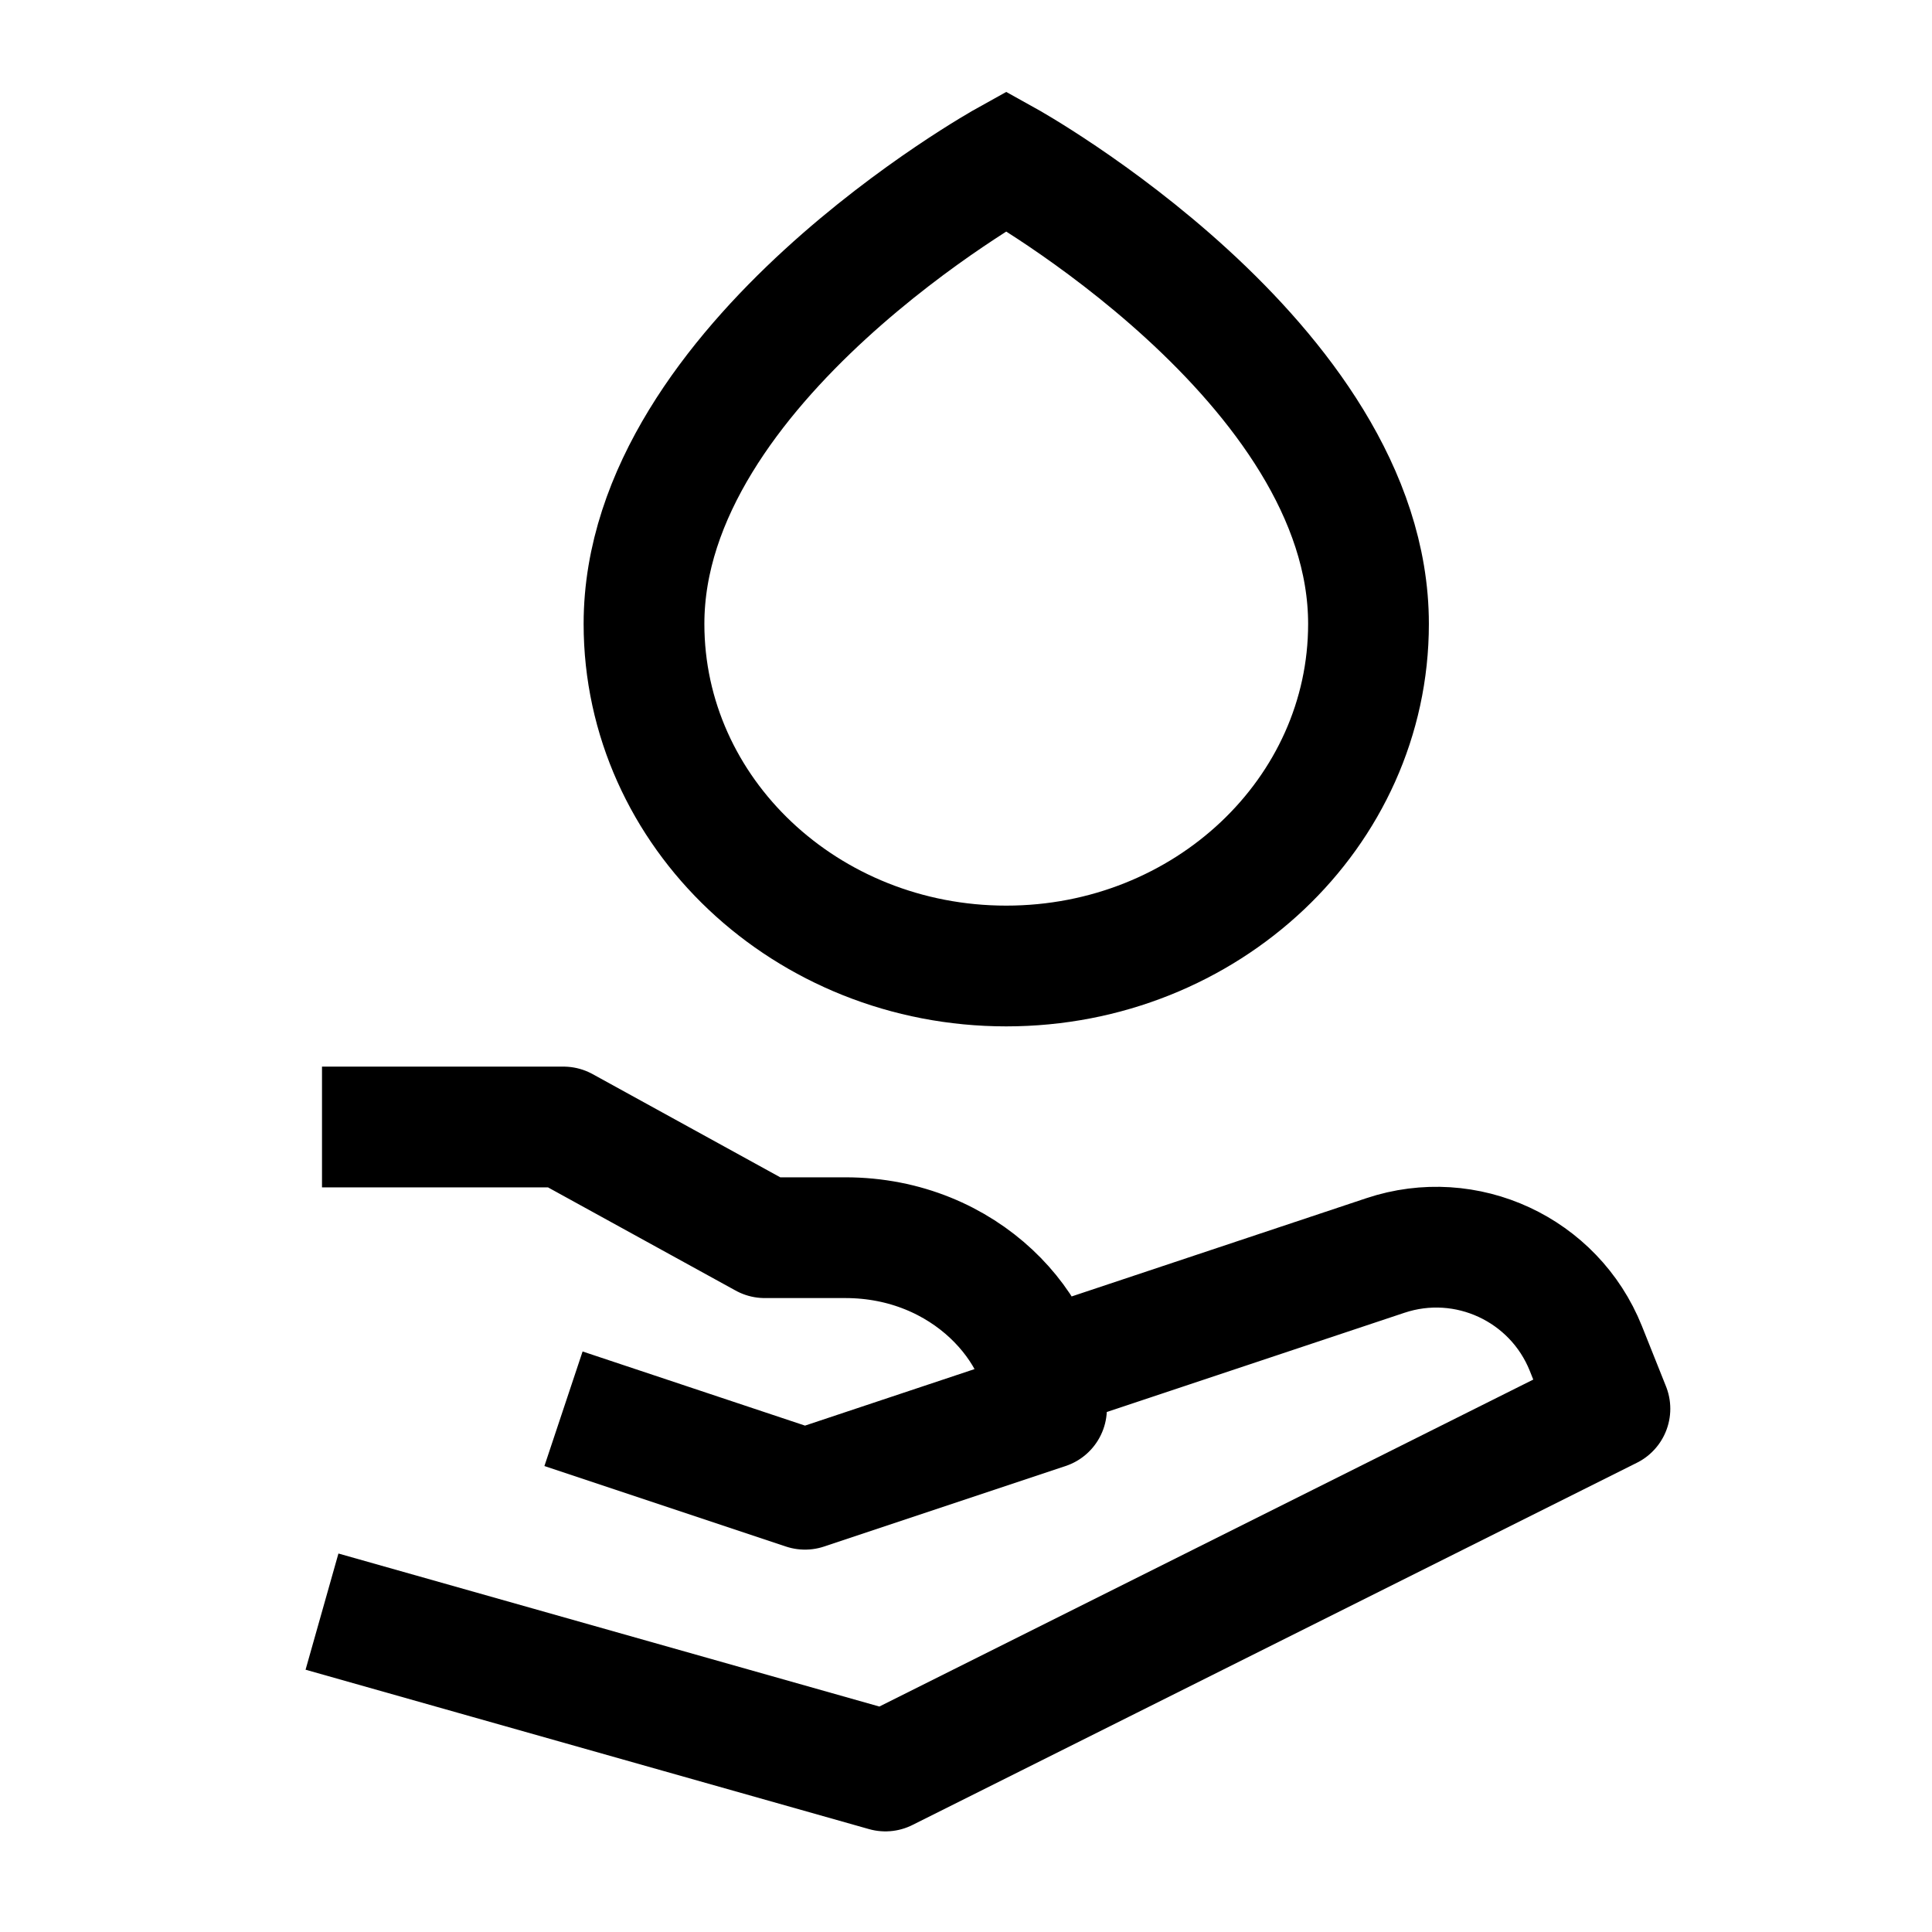 <svg width="24" height="24" viewBox="0 0 24 24" fill="none" xmlns="http://www.w3.org/2000/svg">
    <path d="M12.5 2C12.5 2 17 4.5 17 7.75C17 10.097 14.985 12 12.5 12C10.015 12 8 10.097 8 7.75C8 4.5 12.5 2 12.5 2Z" stroke="currentColor" stroke-width="1.5"/>
    <path d="M4 14H7L9.5 15.375H10.5C12 15.375 13 16.524 13 17.5L10 18.5L7 17.5M12.999 17L17.21 15.596C18.215 15.261 19.306 15.768 19.7 16.751L19.999 17.5L10.999 22L4 20.02" stroke="currentColor" stroke-width="1.5" stroke-linejoin="round"/>
</svg>
